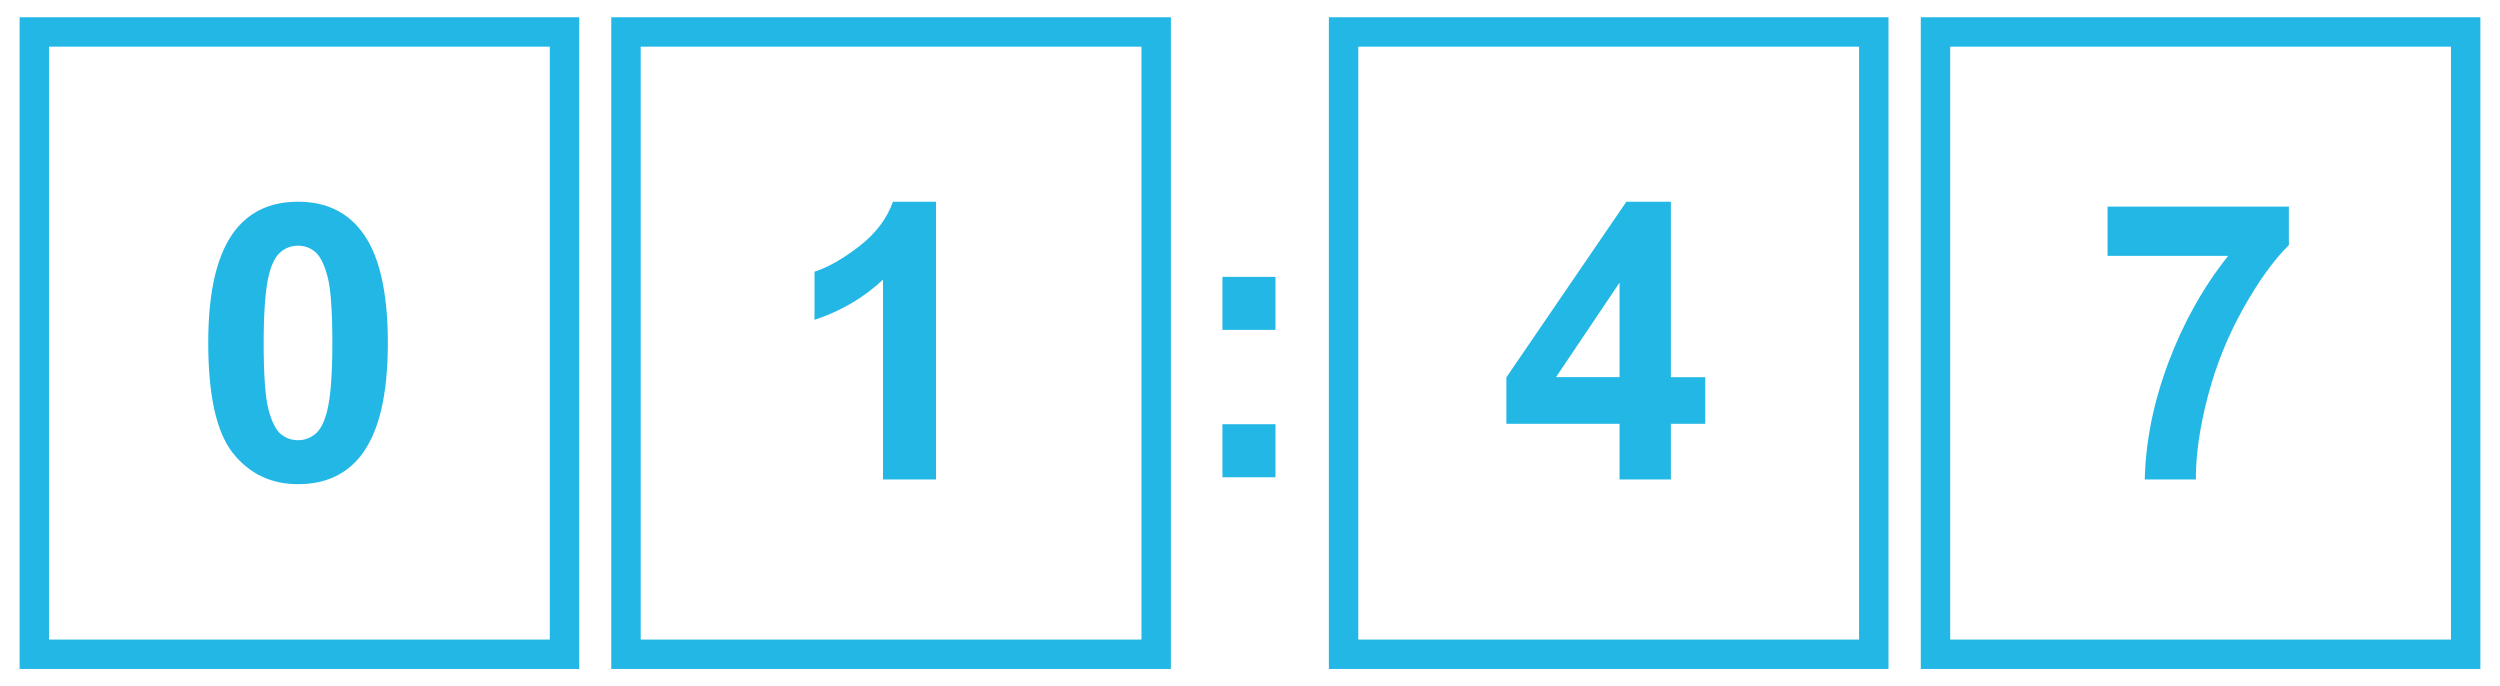 <?xml version="1.0" encoding="utf-8"?>
<!-- Generator: Adobe Illustrator 24.2.3, SVG Export Plug-In . SVG Version: 6.00 Build 0)  -->
<svg width="255" height="70px" version="1.1" id="Layer_1" xmlns="http://www.w3.org/2000/svg" xmlns:xlink="http://www.w3.org/1999/xlink" x="0px" y="0px"
	 viewBox="0 0 510 140" style="enable-background:new 0 0 510 140;" xml:space="preserve">
<style type="text/css">
	.st0{fill:#23B7E5;}
	.st1{fill:none;stroke:#23B7E5;stroke-width:6;stroke-miterlimit:10;}
</style>
<g>
	<path class="st0" d="M60.8,41.15c5.47,0,9.74,1.95,12.82,5.85c3.67,4.62,5.5,12.28,5.5,22.98c0,10.68-1.85,18.35-5.54,23.02
		c-3.05,3.85-7.31,5.77-12.78,5.77c-5.49,0-9.92-2.11-13.28-6.33c-3.36-4.22-5.04-11.75-5.04-22.57c0-10.62,1.85-18.27,5.54-22.94
		C51.07,43.07,55.33,41.15,60.8,41.15z M60.8,50.12c-1.31,0-2.48,0.42-3.5,1.25c-1.03,0.83-1.82,2.33-2.39,4.48
		c-0.74,2.8-1.12,7.51-1.12,14.13c0,6.62,0.33,11.17,1,13.64c0.67,2.48,1.51,4.13,2.52,4.95c1.01,0.82,2.17,1.23,3.48,1.23
		c1.31,0,2.48-0.42,3.5-1.25c1.03-0.83,1.82-2.33,2.39-4.48c0.74-2.77,1.12-7.47,1.12-14.09c0-6.62-0.33-11.17-1-13.64
		c-0.67-2.48-1.51-4.13-2.52-4.97C63.27,50.53,62.11,50.12,60.8,50.12z"/>
</g>
<g>
	<path class="st0" d="M190.95,97.81h-10.82V57.05c-3.95,3.7-8.61,6.43-13.97,8.2v-9.82c2.82-0.92,5.89-2.67,9.2-5.25
		c3.31-2.58,5.58-5.59,6.81-9.03h8.78V97.81z"/>
</g>
<g>
	<path class="st0" d="M249.38,67.3V56.48h10.82V67.3H249.38z M249.38,97.36V86.54h10.82v10.82H249.38z"/>
</g>
<g>
	<path class="st0" d="M330.39,97.81V86.45H307.3v-9.47l24.48-35.83h9.08v35.8h7.01v9.51h-7.01v11.35H330.39z M330.39,76.95V57.66
		l-12.97,19.28H330.39z"/>
</g>
<g>
	<path class="st0" d="M429.94,52.2V42.15h36.99V50c-3.05,3-6.16,7.31-9.31,12.93c-3.16,5.62-5.56,11.59-7.22,17.92
		c-1.66,6.33-2.47,11.98-2.44,16.96h-10.43c0.18-7.8,1.79-15.76,4.83-23.86c3.04-8.11,7.1-15.36,12.18-21.75H429.94z"/>
</g>
<rect x="7" y="6.52" class="st1" width="108.16" height="126.95"/>
<rect x="127.7" y="6.52" class="st1" width="108.16" height="126.95"/>
<rect x="274.09" y="6.52" class="st1" width="108.16" height="126.95"/>
<rect x="394.84" y="6.52" class="st1" width="108.16" height="126.95"/>
</svg>
